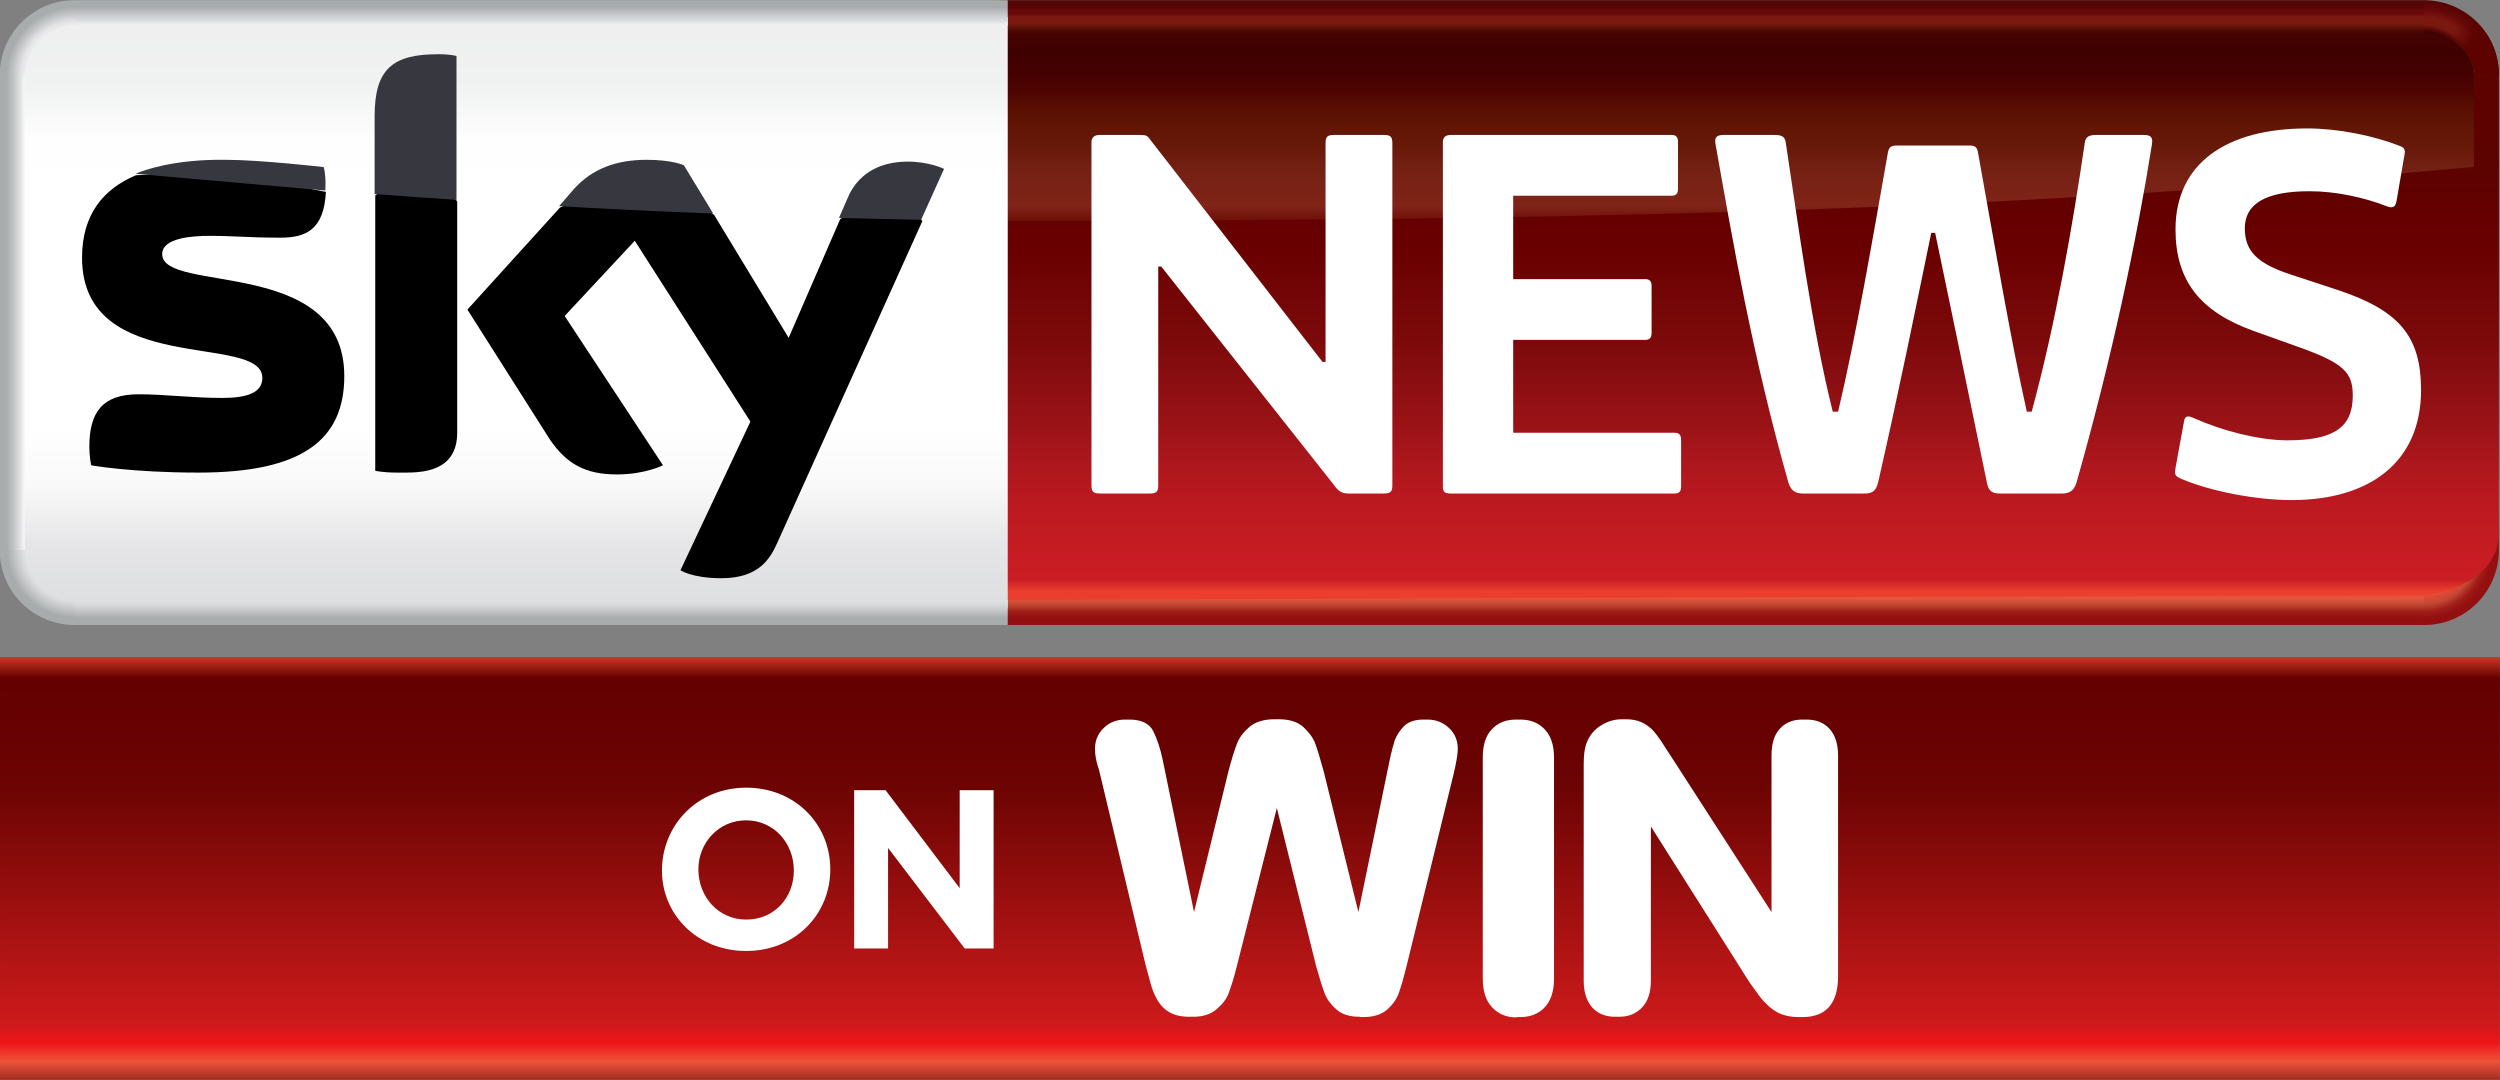 <svg version="1.1" viewBox="0 0 800.02 345.57" xml:space="preserve" xmlns="http://www.w3.org/2000/svg"><rect x="0" y="0" width="800.02" height="345.57" fill="#808080" stroke="none"/><defs><linearGradient id="n" x1="314" x2="314" y1="202.36" y2="207.36" gradientTransform="matrix(13.154 0 0 .8 -3785.8 41.472)" gradientUnits="userSpaceOnUse"><stop stop-color="#eb3e30" offset="0"/><stop stop-color="#e4563e" offset=".2"/><stop stop-color="#c04631" offset=".4"/><stop stop-color="#9f1e18" offset=".6"/><stop stop-color="#940f10" offset=".801"/><stop stop-color="#940f10" offset="1"/></linearGradient><radialGradient id="e" cx="195.33" cy="200.54" r="4.5" gradientTransform="matrix(-4.2505e-7,2,-2,0,877.07,-192.3)" gradientUnits="userSpaceOnUse"><stop stop-color="#e5382c" offset="0"/><stop stop-color="#e84836" offset=".608"/><stop stop-color="#c34832" offset=".719"/><stop stop-color="#a01f19" offset=".819"/><stop stop-color="#940f10" offset=".911"/><stop stop-color="#940f10" offset="1"/></radialGradient><linearGradient id="m" x1="396.73" x2="396.73" y1="192.36" y2="168.66" gradientTransform="matrix(3.238,0,0,2.151,-810.1,-210.46)" gradientUnits="userSpaceOnUse"><stop stop-color="#eb3e2e" offset="0"/><stop stop-color="#cb1e24" offset=".027"/><stop stop-color="#bd1920" offset=".2"/><stop stop-color="#ac171d" offset=".3"/><stop stop-color="#991216" offset=".4"/><stop stop-color="#890e11" offset=".5"/><stop stop-color="#7b0909" offset=".6"/><stop stop-color="#730506" offset=".7"/><stop stop-color="#6a0000" offset=".8"/><stop stop-color="#640000" offset=".9"/><stop stop-color="#5b0300" offset="1"/></linearGradient><linearGradient id="l" x1="307" x2="307" y1="159.36" y2="136.36" gradientUnits="userSpaceOnUse"><stop stop-color="#690805" offset="0"/><stop stop-color="#802417" offset=".1"/><stop stop-color="#7a2216" offset=".2"/><stop stop-color="#732012" offset=".3"/><stop stop-color="#68190a" offset=".4"/><stop stop-color="#631606" offset=".5"/><stop stop-color="#591001" offset=".6"/><stop stop-color="#4e0401" offset=".7"/><stop stop-color="#450102" offset=".8"/><stop stop-color="#3e0100" offset=".9"/><stop stop-color="#440301" offset="1"/></linearGradient><linearGradient id="k" x1="328" x2="328" y1="136.36" y2="132.36" gradientTransform="matrix(1.177,0,0,1,-80.829,0)" gradientUnits="userSpaceOnUse"><stop stop-color="#440301" offset="0"/><stop stop-color="#500a03" offset=".1"/><stop stop-color="#611306" offset=".2"/><stop stop-color="#7b1910" offset=".3"/><stop stop-color="#7b1910" offset=".4"/><stop stop-color="#7b1910" offset=".5"/><stop stop-color="#68080a" offset=".6"/><stop stop-color="#68080a" offset=".7"/><stop stop-color="#540403" offset=".8"/><stop stop-color="#540403" offset=".9"/><stop stop-color="#540403" offset="1"/></linearGradient><linearGradient id="j" x1="304.36" x2="304.36" y1="197.36" y2="167.36" gradientTransform="matrix(1.573,0,0,2.3,-173.87,-249.57)" gradientUnits="userSpaceOnUse"><stop stop-color="#dedfe1" offset="0"/><stop stop-color="#e6e6e8" offset=".1"/><stop stop-color="#f9f9f9" offset=".2"/><stop stop-color="#fff" offset=".3"/><stop stop-color="#fff" offset=".4"/><stop stop-color="#fff" offset=".5"/><stop stop-color="#fff" offset=".6"/><stop stop-color="#fff" offset=".7"/><stop stop-color="#fefefe" offset=".8"/><stop stop-color="#f0f1f1" offset=".9"/><stop stop-color="#efefef" offset="1"/></linearGradient><linearGradient id="i" x1="193.94" x2="193.94" y1="204.36" y2="207.36" gradientTransform="matrix(0,7.319,-1,0,392.36,-1277.1)" gradientUnits="userSpaceOnUse"><stop stop-color="#f5f7f6" offset="0"/><stop stop-color="#e1e1e3" offset=".182"/><stop stop-color="#c2c3c5" offset=".459"/><stop stop-color="#a9adae" offset=".731"/><stop stop-color="#a8acad" offset="1"/></linearGradient><linearGradient id="h" x1="194.25" x2="194.25" y1="204.36" y2="207.36" gradientTransform="matrix(15.719,0,0,1,-2855.5,0)" gradientUnits="userSpaceOnUse"><stop stop-color="#e0e1e3" offset="0"/><stop stop-color="#d9dadc" offset=".182"/><stop stop-color="#c2c3c5" offset=".459"/><stop stop-color="#a8acad" offset=".731"/><stop stop-color="#a8acad" offset="1"/></linearGradient><radialGradient id="d" cx="195.33" cy="200.54" r="4.5" gradientTransform="matrix(-2,-2.9681e-6,2.543e-6,-2,584.66,599.43)" gradientUnits="userSpaceOnUse"><stop stop-color="#e6e6e8" offset="0"/><stop stop-color="#e6e6e8" offset=".2"/><stop stop-color="#e6e6e8" offset=".4"/><stop stop-color="#e6e7e9" offset=".5"/><stop stop-color="#e7e8ea" offset=".6"/><stop stop-color="#dadbdd" offset=".7"/><stop stop-color="#c3c4c6" offset=".8"/><stop stop-color="#a8acad" offset=".9"/><stop stop-color="#a8acad" offset="1"/></radialGradient><linearGradient id="g" x1="194.25" x2="194.25" y1="204.36" y2="207.36" gradientTransform="matrix(-15.719,0,0,-1,3355.5,339.72)" gradientUnits="userSpaceOnUse"><stop stop-color="#f0f0f0" offset="0"/><stop stop-color="#dcdddf" offset=".182"/><stop stop-color="#c4c5c7" offset=".459"/><stop stop-color="#a9aaae" offset=".731"/><stop stop-color="#a8acad" offset="1"/></linearGradient><radialGradient id="c" cx="195.33" cy="200.54" r="4.5" gradientTransform="matrix(2.9681e-6,-2,2,2.543e-6,-207.07,532.02)" gradientUnits="userSpaceOnUse"><stop stop-color="#e6e6e8" offset="0"/><stop stop-color="#f4f4f4" offset=".608"/><stop stop-color="#e3e3e5" offset=".719"/><stop stop-color="#c3c4c6" offset=".819"/><stop stop-color="#a8acad" offset=".911"/><stop stop-color="#a8acad" offset="1"/></radialGradient><radialGradient id="b" cx="195.33" cy="200.54" r="4.5" gradientTransform="matrix(2,4.2505e-7,0,2,85.342,-259.71)" gradientUnits="userSpaceOnUse"><stop stop-color="#420201" offset="0"/><stop stop-color="#410101" offset=".581"/><stop stop-color="#7b1910" offset=".675"/><stop stop-color="#7b1910" offset=".76"/><stop stop-color="#68080a" offset=".871"/><stop stop-color="#540403" offset="1"/></radialGradient><linearGradient id="f" x1="476" x2="485" y1="132.36" y2="141.36" gradientUnits="userSpaceOnUse"><stop stop-color="#5c0300" stop-opacity="0" offset="0"/><stop stop-color="#5c0300" stop-opacity="0" offset=".2"/><stop stop-color="#5c0300" stop-opacity="0" offset=".4"/><stop stop-color="#5c0300" offset=".6"/><stop stop-color="#5c0300" offset=".801"/><stop stop-color="#5c0300" offset="1"/></linearGradient><clipPath id="o"><path d="m224.67 414.13h43.059v10.807h-43.059z"/></clipPath></defs>
<link href="" rel="stylesheet" type="text/css"/>
<linearGradient id="a" x1="170.32" x2="170.32" y1="428.73" y2="462.38" gradientTransform="matrix(4.02 0 0 -4.02 -284.71 2069.1)" gradientUnits="userSpaceOnUse">
	<stop stop-color="#A22C21" offset="0"/>
	<stop stop-color="#ED5338" offset=".044"/>
	<stop stop-color="#ED1518" offset=".088"/>
	<stop stop-color="#CD1A1B" offset=".133"/>
	<stop stop-color="#6B0403" offset=".7"/>
	<stop stop-color="#640000" offset=".95"/>
	<stop stop-color="#C83727" offset="1"/>
</linearGradient>
<rect x=".002" y="210.27" width="800" height="135.3" fill="url(#a)"/>
<g transform="matrix(4.781 0 0 4.781 -.037 .003)"><g transform="matrix(3.802 0 0 -3.802 156.16 19.113)"><path d="m0 0-0.829 0.273c-0.555 0.185-0.785 0.397-0.785 0.803 0 0.414 0.335 0.652 1.138 0.652 0.467 0 0.97-0.114 1.331-0.255 0.124-0.053 0.177-0.027 0.194 0.079l0.141 0.82c0.018 0.088-9e-3 0.123-0.079 0.15-0.467 0.185-1.093 0.309-1.631 0.309-1.411 0-2.311-0.609-2.311-1.773 0-0.899 0.432-1.446 1.367-1.781l0.838-0.3c0.758-0.273 0.908-0.441 0.908-0.838 0-0.555-0.326-0.784-1.146-0.784-0.503 0-1.146 0.167-1.64 0.388-0.097 0.044-0.159 0.053-0.177-0.053l-0.15-0.82c-0.017-0.115-0.017-0.141 0.106-0.194 0.52-0.221 1.323-0.371 1.931-0.371 1.367 0 2.275 0.662 2.275 1.931 0 0.944-0.379 1.402-1.481 1.764m-3.399 2.716h-0.816c-0.13 0-0.19-0.027-0.207-0.132-0.216-1.464-0.511-3.166-0.934-4.727h-0.086c-0.293 1.314-0.565 2.936-0.858 4.559-0.018 0.088-0.052 0.115-0.147 0.115h-1.285c-0.086 0-0.129-0.027-0.147-0.115-0.284-1.605-0.556-3.201-0.875-4.559h-0.095c-0.371 1.482-0.606 3.289-0.826 4.727-0.016 0.106-0.069 0.132-0.207 0.132h-0.871c-0.12 0-0.179-0.026-0.155-0.159 0.302-1.7 0.644-3.703 1.283-5.952 0.043-0.132 0.12-0.185 0.25-0.185h1.089c0.138 0 0.198 0.053 0.233 0.194 0.354 1.543 0.675 3.13 0.933 4.382h0.069c0.259-1.243 0.58-2.786 0.908-4.382 0.026-0.15 0.095-0.194 0.233-0.194h1.089c0.129 0 0.207 0.053 0.25 0.185 0.621 2.187 1.062 4.271 1.327 5.952 0.021 0.133-0.034 0.159-0.155 0.159m-8.227-5.229h-2.834v1.631h2.316c0.079 0 0.114 0.036 0.114 0.124v0.82c0 0.088-0.035 0.123-0.114 0.123h-2.316v1.464h2.779c0.08 0 0.115 0.035 0.115 0.123v0.82c0 0.089-0.035 0.124-0.115 0.124h-3.872c-0.097 0-0.141-0.044-0.141-0.124v-6.04c0-0.106 0.026-0.132 0.141-0.132h3.927c0.079 0 0.115 0.035 0.115 0.123v0.821c0 0.088-0.036 0.123-0.115 0.123m-5.105 5.229h-0.874c-0.123 0-0.149-0.035-0.149-0.15v-3.836h-0.053l-3.036 3.915c-0.035 0.053-0.061 0.071-0.158 0.071h-0.723c-0.097 0-0.141-0.053-0.141-0.124v-6.022c0-0.115 0.026-0.15 0.15-0.15h0.872c0.124 0 0.15 0.035 0.15 0.15v3.836h0.053l3.027-3.827c0.079-0.115 0.141-0.159 0.255-0.159h0.627c0.123 0 0.149 0.035 0.149 0.15v5.996c0 0.115-0.026 0.15-0.149 0.15" fill="#fff"/></g><g transform="matrix(.841 0 0 .841 -162.69 -218.7)"><g transform="matrix(.663 0 0 .663 70.783 172.31)"><path d="m305 203.36h171l0.575 1.952-0.575 2.048h-171z" fill="url(#n)"/><path d="m476 207.36v-4c3 0 5-2 5-5h4c0 5-4.03 9.004-8.958 9" fill="url(#e)"/><path d="m482.31 195.48h2.687v2.881l-1 1-1.687-1z" fill="#940f10"/><path d="m305 152.36 180-1v45c0 5-5.713 7.376-9.713 7.376l-170.29 0.624z" fill="url(#m)"/><path d="m481 141.36 3-1 1 1v11h-4z" fill="#5c0300"/><path d="m305 158.86c83.345 0 128.82-1.977 177-6.5v-13l-1-3-4-1h-172z" fill="url(#l)"/><path d="m305 132.36h171l1 1-1 3h-171z" fill="url(#k)"/><path d="m188 135.36 5-2 113 1v71l-111.06 1.033-6.941-2.033-2-64z" fill="url(#j)"/><path d="m188 141.36v57l-2 1-1-1v-57l1-1z" fill="url(#i)"/><path d="m194 204.36h112v3h-112l-1-1z" fill="url(#h)"/><path d="m185 198.36h3c0 3 3 6 6 6v3c-5 0-9.004-4.03-9-8.958" fill="url(#d)"/><path d="m306 135.36h-112l-1-2 1-1h112z" fill="url(#g)"/><path d="m194 132.36v3c-3 0-6 3-6 6h-3c0-5 4.03-9.004 8.958-9" fill="url(#c)"/><g transform="matrix(1.046,0,0,1.046,86.921,-169.97)"><g transform="matrix(.209 0 0 .209 79.384 188.51)" fill-rule="evenodd"><path d="m119 736.36s-1-5-1-10c0-19 7-29 27-29 15 0 29 2 46 2 14 0 22-3 22-11 0-25.02-99 0-99-66 0-23.853 11.782-37.789 29.658-45.305l48.698-1.757 55.546 10.918c-1.066 20.612-10.763 25.144-24.902 25.144-18 0-25-1-39-1-9 0-26 1-26 10 0 22 100 1 100 67 0 35-23 53-80 53-37 0-59-4-59-4z"/><path d="m287 740.36c-8 0-12-1-12-1v-151.12l23.751-19.556 21.249 22.722v126.96c0 22-20 22.004-29.992 22.004l-3.008-4e-3z"/><path d="m433 736.36s-10 5-25 5c-17.81 0.122-28-6-37-19l-45.4-71.5 50.813-56.031 47.728-22.321 36.951 26.39 40.908 67.462 28.243-65.045 29.081-24.118 16.064 25.131-79.387 176.03c-4 9-10 20-31 20-16 0-22.4-4.4-22.4-4.4l38.4-81.6-63.5-99.3-38.5 41.3z"/></g></g><path d="m230 155.63v-9.363c0-5.683 2.184-7.426 7.644-7.426 1.529 0 2.184 0.218 2.184 0.218v17.265c-3.441-0.236-6.068-0.402-9.828-0.695z" fill="#37373f" fill-rule="evenodd"/><path d="m270.64 157.96c-7.742-0.273-13.766-0.609-18.493-0.882l1.788-2.068c2.184-2.402 5.023-3.494 8.736-3.494 3.058 0 4.45 0.651 4.45 0.651z" fill="#37373f" fill-rule="evenodd"/><path d="m295.6 158.72c-3.114-0.078-5.978-0.122-9.857-0.227l1.04-2.392c1.092-2.621 3.494-4.368 7.207-4.368 2.621 0 4.368 0.874 4.368 0.874z" fill="#37373f" fill-rule="evenodd"/><path d="m201.31 153.2c0.851-0.422 4.672-1.774 10.782-1.685 4.15 0 11.794 0.874 11.794 0.874s0.218 0.655 0.218 1.966c1e-3 0.307-0.019 0.729-0.019 0.846z" fill="#37373f" fill-rule="evenodd"/><path d="m485 141.36h-3c0-3-3-5-6-5v-4c5 0 9.004 4.03 9 8.958" fill="url(#b)"/><path d="m485 141.36h-3c0-3-3-5-6-5v-4c5 0 9.004 4.03 9 8.958" fill="url(#f)"/></g><g transform="matrix(4.632,0,0,-4.632,-847.4,2228.4)" fill="#fff"><g clip-path="url(#o)" fill="#fff"><g transform="translate(264.86,419.97)" fill="#fff"><path d="m0 0-0.811 0.267c-0.544 0.182-0.768 0.389-0.768 0.786 0 0.405 0.328 0.638 1.113 0.638 0.457 0 0.949-0.112 1.303-0.25 0.121-0.052 0.173-0.026 0.19 0.078l0.138 0.802c0.017 0.086-9e-3 0.121-0.078 0.147-0.457 0.181-1.07 0.302-1.596 0.302-1.381 0-2.261-0.596-2.261-1.735 0-0.88 0.423-1.415 1.338-1.743l0.819-0.293c0.743-0.268 0.889-0.431 0.889-0.82 0-0.543-0.319-0.768-1.122-0.768-0.492 0-1.121 0.164-1.605 0.38-0.094 0.043-0.155 0.052-0.172-0.051l-0.147-0.803c-0.017-0.112-0.017-0.138 0.104-0.19 0.509-0.216 1.294-0.363 1.889-0.363 1.338 0 2.226 0.648 2.226 1.89 0 0.923-0.371 1.372-1.449 1.726m-3.326 2.658h-0.799c-0.127 0-0.186-0.026-0.203-0.13-0.21-1.432-0.499-3.097-0.913-4.625h-0.084c-0.287 1.286-0.553 2.873-0.84 4.461-0.017 0.086-0.051 0.112-0.144 0.112h-1.257c-0.085 0-0.127-0.026-0.144-0.112-0.278-1.57-0.544-3.132-0.857-4.461h-0.092c-0.363 1.45-0.593 3.218-0.808 4.625-0.016 0.104-0.068 0.13-0.203 0.13h-0.852c-0.118 0-0.175-0.026-0.152-0.156 0.296-1.663 0.631-3.624 1.255-5.824 0.042-0.13 0.118-0.181 0.245-0.181h1.066c0.135 0 0.194 0.051 0.228 0.19 0.346 1.51 0.66 3.063 0.913 4.288h0.067c0.254-1.217 0.568-2.727 0.889-4.288 0.025-0.147 0.092-0.19 0.227-0.19h1.066c0.127 0 0.203 0.051 0.245 0.181 0.608 2.14 1.039 4.179 1.299 5.824 0.02 0.131-0.034 0.156-0.152 0.156m-8.051-5.117h-2.773v1.596h2.266c0.078 0 0.112 0.035 0.112 0.121v0.802c0 0.087-0.034 0.121-0.112 0.121h-2.266v1.433h2.72c0.078 0 0.112 0.034 0.112 0.12v0.803c0 0.086-0.034 0.121-0.112 0.121h-3.79c-0.094 0-0.138-0.043-0.138-0.121v-5.911c0-0.103 0.026-0.129 0.138-0.129h3.843c0.078 0 0.112 0.034 0.112 0.12v0.803c0 0.086-0.034 0.121-0.112 0.121m-4.996 5.117h-0.854c-0.121 0-0.147-0.035-0.147-0.147v-3.753h-0.052l-2.97 3.831c-0.034 0.051-0.06 0.069-0.155 0.069h-0.707c-0.095 0-0.138-0.052-0.138-0.121v-5.894c0-0.112 0.025-0.146 0.146-0.146h0.854c0.121 0 0.147 0.034 0.147 0.146v3.754h0.052l2.961-3.745c0.078-0.112 0.138-0.155 0.251-0.155h0.612c0.121 0 0.147 0.034 0.147 0.146v5.868c0 0.112-0.026 0.147-0.147 0.147" fill="#fff"/></g></g></g></g></g>
<g transform="matrix(4.02 0 0 4.02 -.826 -.395)" fill="#fff">
	<path d="m52.9 69.4c0-3.6 2.8-6.6 6.7-6.6s6.7 2.9 6.7 6.5-2.8 6.5-6.7 6.5-6.7-2.9-6.7-6.4zm10.5 0c0-2.2-1.6-4-3.8-4s-3.8 1.8-3.8 3.9c0 2.2 1.6 4 3.8 4 2.3 0 3.8-1.8 3.8-3.9z"/>
	<path d="m68.1 63h2.6l5.9 7.8v-7.8h2.7v12.6h-2.3l-6.1-8v8h-2.7v-12.6z"/>
</g>
<path d="m435.6 325.47h0.7c3.2 0 5.8-0.8 7.6-2.4s3.1-3.4 3.8-5.5c0.7-2 1.6-5.1 2.6-9.2l14.8-60.4c0.9-3.8 1.4-6.6 1.4-8.3 0-2.7-0.9-4.9-2.8-6.7s-4.2-2.7-6.9-2.7h-1.3c-2.7 0-4.8 0.7-6.2 2.1s-2.4 3-3 4.6c-0.5 1.7-1.1 3.8-1.6 6.3l-10 48.6-11.1-45c-1.1-4-2-7-2.7-8.9s-2-3.6-3.8-5.3c-1.9-1.7-4.5-2.5-7.9-2.5h-1.4c-3.3 0-6 0.8-7.9 2.4s-3.3 3.4-4.1 5.5-1.7 5-2.7 8.8l-11 45-10-48.6c-0.8-3.9-1.9-7-3.1-9.4-1.3-2.4-3.8-3.6-7.6-3.6h-1.3c-2.8 0-5.1 0.9-6.9 2.7-1.9 1.8-2.8 4.1-2.8 6.7 0 1.9 0.4 4.2 1.3 6.7l14.8 62c0.4 1.4 0.9 3.3 1.5 5.6 0.6 2.4 1.4 4.4 2.4 6.1s2.3 3 3.9 3.9 3.7 1.4 6.2 1.4h1.4c3.1 0 5.5-0.8 7.4-2.4s3.2-3.3 3.9-5.2 1.6-4.6 2.5-8.2l12.9-51 12.6 50.7c1.1 3.9 2 6.8 2.7 8.6 0.7 1.9 2 3.6 3.8 5.2s4.3 2.3 7.4 2.3c0.1 0.1 0.3 0.1 0.5 0.1zm50.2 0h0.7c3.2 0 5.8-1 7.8-3.1s3-5.2 3-9.2v-70.7c0-4-1-7-3-9.1s-4.6-3.1-7.8-3.1h-1.4c-3.2 0-5.7 1-7.7 3.1s-2.9 5.1-2.9 9.1v70.7c0 4 1 7.1 3 9.2s4.5 3.2 7.6 3.2c0.3-0.1 0.5-0.1 0.7-0.1zm48.9-83.5c-1.1-1.7-2.2-3.3-3.1-4.8-1-1.4-1.9-2.7-2.9-3.7s-2.2-1.8-3.5-2.4c-1.4-0.6-3-0.9-4.9-0.9h-1.3c-2.4 0-4.7 0.7-6.7 2-2.1 1.3-3.6 3.1-4.5 5.4-0.7 1.6-1 3.9-1 7v69.2c0 3.7 0.9 6.6 2.7 8.6s4.3 3 7.3 3h1.4c3 0 5.4-1 7.3-3s2.8-4.9 2.8-8.7v-49.2l31.5 49.8c1.1 1.6 2.2 3 3.1 4.3 0.9 1.2 2 2.4 3.3 3.6 1.3 1.1 2.7 2 4.2 2.5s3.2 0.8 5 0.8h1.4c7.6 0 11.4-4.4 11.4-13.1v-70.5c0-3.7-0.9-6.6-2.7-8.6s-4.2-3-7.4-3h-1.4c-3 0-5.4 1-7.2 3s-2.6 4.8-2.6 8.6v50z" fill="#fff"/>
</svg>
